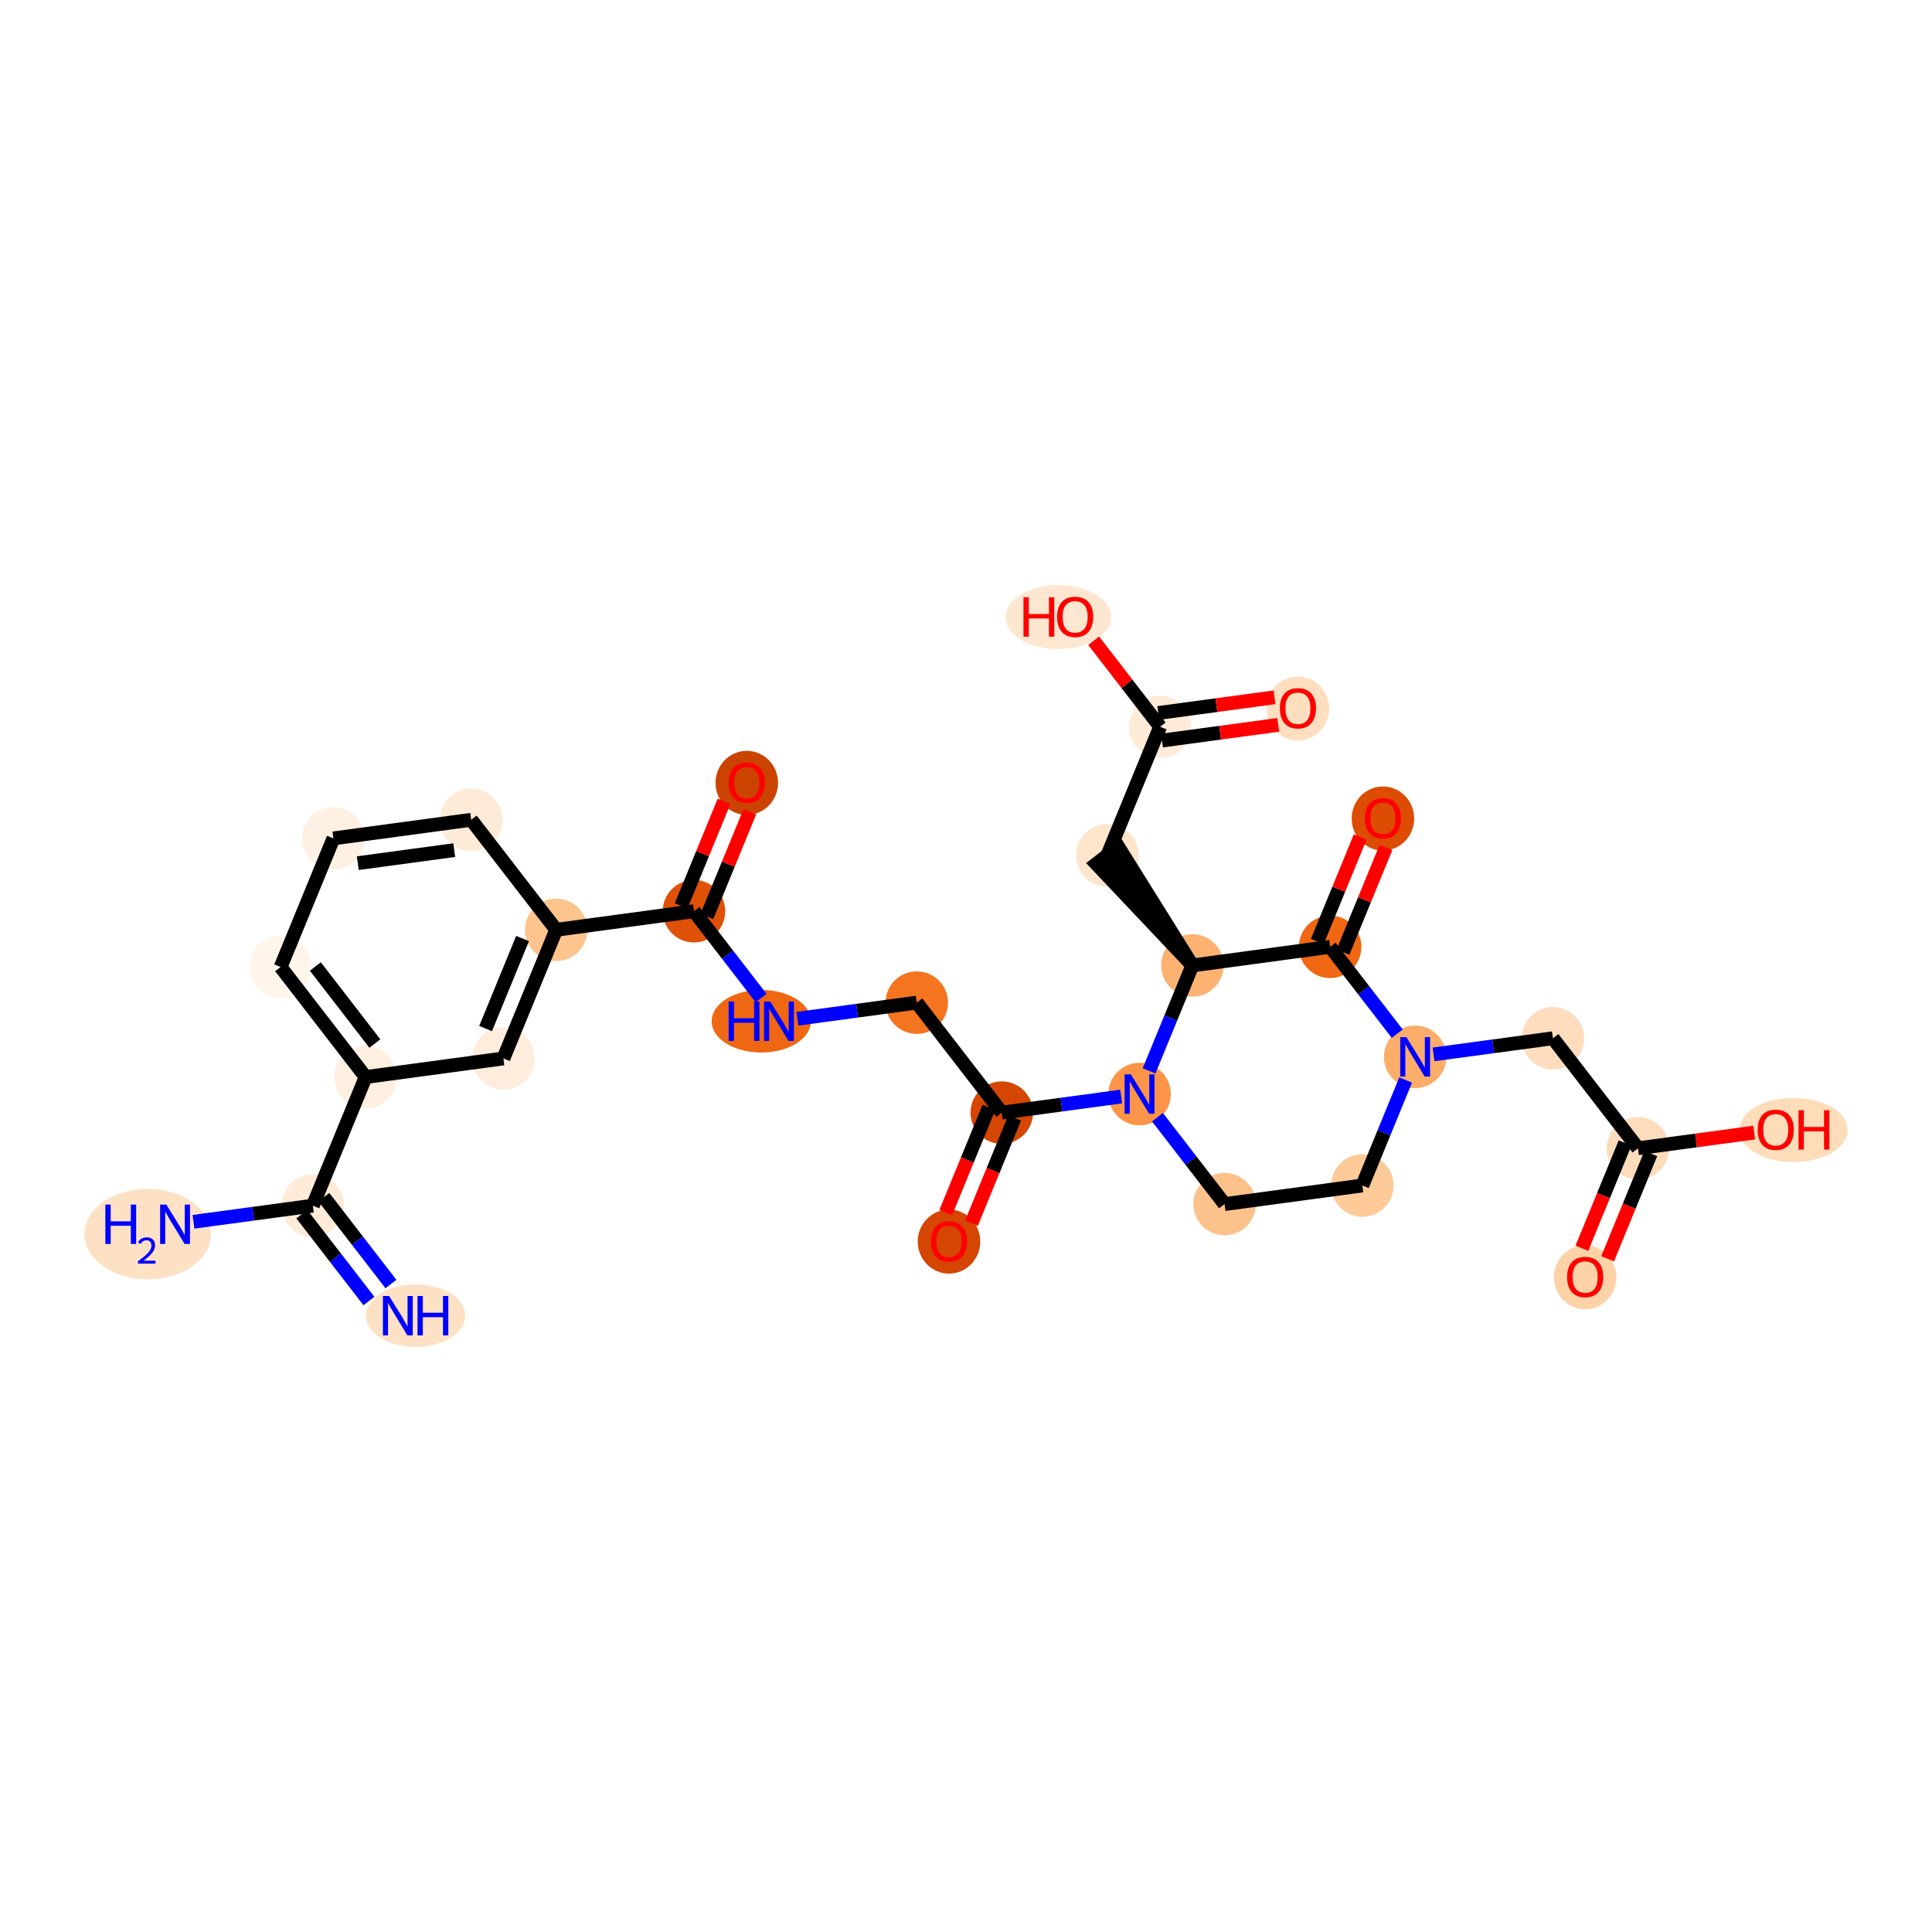 <?xml version='1.0' encoding='iso-8859-1'?>
<svg version='1.1' baseProfile='full'
              xmlns='http://www.w3.org/2000/svg'
                      xmlns:rdkit='http://www.rdkit.org/xml'
                      xmlns:xlink='http://www.w3.org/1999/xlink'
                  xml:space='preserve'
width='280px' height='280px' viewBox='0 0 280 280'>
<!-- END OF HEADER -->
<rect style='opacity:1.0;fill:#FFFFFF;stroke:none' width='280' height='280' x='0' y='0'> </rect>
<ellipse cx='60.233' cy='190.68' rx='6.702' ry='4.035'  style='fill:#FDE1C4;fill-rule:evenodd;stroke:#FDE1C4;stroke-width:1.0px;stroke-linecap:butt;stroke-linejoin:miter;stroke-opacity:1' />
<ellipse cx='45.339' cy='174.734' rx='4.03' ry='4.03'  style='fill:#FEEBD8;fill-rule:evenodd;stroke:#FEEBD8;stroke-width:1.0px;stroke-linecap:butt;stroke-linejoin:miter;stroke-opacity:1' />
<ellipse cx='21.401' cy='178.857' rx='8.673' ry='6.053'  style='fill:#FDE1C5;fill-rule:evenodd;stroke:#FDE1C5;stroke-width:1.0px;stroke-linecap:butt;stroke-linejoin:miter;stroke-opacity:1' />
<ellipse cx='52.989' cy='156.092' rx='4.03' ry='4.03'  style='fill:#FEEFE0;fill-rule:evenodd;stroke:#FEEFE0;stroke-width:1.0px;stroke-linecap:butt;stroke-linejoin:miter;stroke-opacity:1' />
<ellipse cx='40.67' cy='140.147' rx='4.03' ry='4.03'  style='fill:#FFF5EB;fill-rule:evenodd;stroke:#FFF5EB;stroke-width:1.0px;stroke-linecap:butt;stroke-linejoin:miter;stroke-opacity:1' />
<ellipse cx='48.32' cy='121.505' rx='4.03' ry='4.03'  style='fill:#FEF0E2;fill-rule:evenodd;stroke:#FEF0E2;stroke-width:1.0px;stroke-linecap:butt;stroke-linejoin:miter;stroke-opacity:1' />
<ellipse cx='68.289' cy='118.809' rx='4.03' ry='4.03'  style='fill:#FEEBD7;fill-rule:evenodd;stroke:#FEEBD7;stroke-width:1.0px;stroke-linecap:butt;stroke-linejoin:miter;stroke-opacity:1' />
<ellipse cx='80.608' cy='134.755' rx='4.03' ry='4.03'  style='fill:#FDC48E;fill-rule:evenodd;stroke:#FDC48E;stroke-width:1.0px;stroke-linecap:butt;stroke-linejoin:miter;stroke-opacity:1' />
<ellipse cx='100.577' cy='132.059' rx='4.03' ry='4.03'  style='fill:#DF5106;fill-rule:evenodd;stroke:#DF5106;stroke-width:1.0px;stroke-linecap:butt;stroke-linejoin:miter;stroke-opacity:1' />
<ellipse cx='108.227' cy='113.462' rx='4.03' ry='4.143'  style='fill:#CB4301;fill-rule:evenodd;stroke:#CB4301;stroke-width:1.0px;stroke-linecap:butt;stroke-linejoin:miter;stroke-opacity:1' />
<ellipse cx='110.33' cy='148.005' rx='6.691' ry='4.035'  style='fill:#EF6712;fill-rule:evenodd;stroke:#EF6712;stroke-width:1.0px;stroke-linecap:butt;stroke-linejoin:miter;stroke-opacity:1' />
<ellipse cx='132.866' cy='145.309' rx='4.03' ry='4.03'  style='fill:#F47420;fill-rule:evenodd;stroke:#F47420;stroke-width:1.0px;stroke-linecap:butt;stroke-linejoin:miter;stroke-opacity:1' />
<ellipse cx='145.185' cy='161.255' rx='4.03' ry='4.03'  style='fill:#D44601;fill-rule:evenodd;stroke:#D44601;stroke-width:1.0px;stroke-linecap:butt;stroke-linejoin:miter;stroke-opacity:1' />
<ellipse cx='137.535' cy='179.941' rx='4.03' ry='4.143'  style='fill:#D44601;fill-rule:evenodd;stroke:#D44601;stroke-width:1.0px;stroke-linecap:butt;stroke-linejoin:miter;stroke-opacity:1' />
<ellipse cx='165.155' cy='158.559' rx='4.03' ry='4.035'  style='fill:#FD9548;fill-rule:evenodd;stroke:#FD9548;stroke-width:1.0px;stroke-linecap:butt;stroke-linejoin:miter;stroke-opacity:1' />
<ellipse cx='177.474' cy='174.505' rx='4.03' ry='4.03'  style='fill:#FDC28C;fill-rule:evenodd;stroke:#FDC28C;stroke-width:1.0px;stroke-linecap:butt;stroke-linejoin:miter;stroke-opacity:1' />
<ellipse cx='197.443' cy='171.809' rx='4.03' ry='4.03'  style='fill:#FDCA98;fill-rule:evenodd;stroke:#FDCA98;stroke-width:1.0px;stroke-linecap:butt;stroke-linejoin:miter;stroke-opacity:1' />
<ellipse cx='205.093' cy='153.168' rx='4.03' ry='4.035'  style='fill:#FDAD6A;fill-rule:evenodd;stroke:#FDAD6A;stroke-width:1.0px;stroke-linecap:butt;stroke-linejoin:miter;stroke-opacity:1' />
<ellipse cx='225.062' cy='150.472' rx='4.03' ry='4.03'  style='fill:#FDDDBD;fill-rule:evenodd;stroke:#FDDDBD;stroke-width:1.0px;stroke-linecap:butt;stroke-linejoin:miter;stroke-opacity:1' />
<ellipse cx='237.382' cy='166.418' rx='4.03' ry='4.03'  style='fill:#FDDCBB;fill-rule:evenodd;stroke:#FDDCBB;stroke-width:1.0px;stroke-linecap:butt;stroke-linejoin:miter;stroke-opacity:1' />
<ellipse cx='229.732' cy='185.104' rx='4.03' ry='4.143'  style='fill:#FDD2A7;fill-rule:evenodd;stroke:#FDD2A7;stroke-width:1.0px;stroke-linecap:butt;stroke-linejoin:miter;stroke-opacity:1' />
<ellipse cx='259.926' cy='163.766' rx='7.347' ry='4.143'  style='fill:#FDDCBA;fill-rule:evenodd;stroke:#FDDCBA;stroke-width:1.0px;stroke-linecap:butt;stroke-linejoin:miter;stroke-opacity:1' />
<ellipse cx='192.774' cy='137.222' rx='4.03' ry='4.03'  style='fill:#EF6712;fill-rule:evenodd;stroke:#EF6712;stroke-width:1.0px;stroke-linecap:butt;stroke-linejoin:miter;stroke-opacity:1' />
<ellipse cx='200.424' cy='118.624' rx='4.03' ry='4.143'  style='fill:#DC4C03;fill-rule:evenodd;stroke:#DC4C03;stroke-width:1.0px;stroke-linecap:butt;stroke-linejoin:miter;stroke-opacity:1' />
<ellipse cx='172.805' cy='139.917' rx='4.03' ry='4.03'  style='fill:#FDB272;fill-rule:evenodd;stroke:#FDB272;stroke-width:1.0px;stroke-linecap:butt;stroke-linejoin:miter;stroke-opacity:1' />
<ellipse cx='160.485' cy='123.971' rx='4.03' ry='4.03'  style='fill:#FDE5CC;fill-rule:evenodd;stroke:#FDE5CC;stroke-width:1.0px;stroke-linecap:butt;stroke-linejoin:miter;stroke-opacity:1' />
<ellipse cx='168.135' cy='105.33' rx='4.03' ry='4.03'  style='fill:#FEECD9;fill-rule:evenodd;stroke:#FEECD9;stroke-width:1.0px;stroke-linecap:butt;stroke-linejoin:miter;stroke-opacity:1' />
<ellipse cx='188.104' cy='102.678' rx='4.03' ry='4.143'  style='fill:#FDDFC0;fill-rule:evenodd;stroke:#FDDFC0;stroke-width:1.0px;stroke-linecap:butt;stroke-linejoin:miter;stroke-opacity:1' />
<ellipse cx='153.382' cy='89.428' rx='7.147' ry='4.143'  style='fill:#FEE7D0;fill-rule:evenodd;stroke:#FEE7D0;stroke-width:1.0px;stroke-linecap:butt;stroke-linejoin:miter;stroke-opacity:1' />
<ellipse cx='72.958' cy='153.397' rx='4.03' ry='4.03'  style='fill:#FEEDDC;fill-rule:evenodd;stroke:#FEEDDC;stroke-width:1.0px;stroke-linecap:butt;stroke-linejoin:miter;stroke-opacity:1' />
<path class='bond-0 atom-0 atom-1' d='M 56.659,186.091 L 51.796,179.797' style='fill:none;fill-rule:evenodd;stroke:#0000FF;stroke-width:2.0px;stroke-linecap:butt;stroke-linejoin:miter;stroke-opacity:1' />
<path class='bond-0 atom-0 atom-1' d='M 51.796,179.797 L 46.934,173.502' style='fill:none;fill-rule:evenodd;stroke:#000000;stroke-width:2.0px;stroke-linecap:butt;stroke-linejoin:miter;stroke-opacity:1' />
<path class='bond-0 atom-0 atom-1' d='M 53.47,188.555 L 48.607,182.261' style='fill:none;fill-rule:evenodd;stroke:#0000FF;stroke-width:2.0px;stroke-linecap:butt;stroke-linejoin:miter;stroke-opacity:1' />
<path class='bond-0 atom-0 atom-1' d='M 48.607,182.261 L 43.744,175.966' style='fill:none;fill-rule:evenodd;stroke:#000000;stroke-width:2.0px;stroke-linecap:butt;stroke-linejoin:miter;stroke-opacity:1' />
<path class='bond-1 atom-1 atom-2' d='M 45.339,174.734 L 36.688,175.902' style='fill:none;fill-rule:evenodd;stroke:#000000;stroke-width:2.0px;stroke-linecap:butt;stroke-linejoin:miter;stroke-opacity:1' />
<path class='bond-1 atom-1 atom-2' d='M 36.688,175.902 L 28.038,177.07' style='fill:none;fill-rule:evenodd;stroke:#0000FF;stroke-width:2.0px;stroke-linecap:butt;stroke-linejoin:miter;stroke-opacity:1' />
<path class='bond-2 atom-1 atom-3' d='M 45.339,174.734 L 52.989,156.092' style='fill:none;fill-rule:evenodd;stroke:#000000;stroke-width:2.0px;stroke-linecap:butt;stroke-linejoin:miter;stroke-opacity:1' />
<path class='bond-3 atom-3 atom-4' d='M 52.989,156.092 L 40.67,140.147' style='fill:none;fill-rule:evenodd;stroke:#000000;stroke-width:2.0px;stroke-linecap:butt;stroke-linejoin:miter;stroke-opacity:1' />
<path class='bond-3 atom-3 atom-4' d='M 54.33,151.237 L 45.707,140.075' style='fill:none;fill-rule:evenodd;stroke:#000000;stroke-width:2.0px;stroke-linecap:butt;stroke-linejoin:miter;stroke-opacity:1' />
<path class='bond-29 atom-29 atom-3' d='M 72.958,153.397 L 52.989,156.092' style='fill:none;fill-rule:evenodd;stroke:#000000;stroke-width:2.0px;stroke-linecap:butt;stroke-linejoin:miter;stroke-opacity:1' />
<path class='bond-4 atom-4 atom-5' d='M 40.67,140.147 L 48.32,121.505' style='fill:none;fill-rule:evenodd;stroke:#000000;stroke-width:2.0px;stroke-linecap:butt;stroke-linejoin:miter;stroke-opacity:1' />
<path class='bond-5 atom-5 atom-6' d='M 48.32,121.505 L 68.289,118.809' style='fill:none;fill-rule:evenodd;stroke:#000000;stroke-width:2.0px;stroke-linecap:butt;stroke-linejoin:miter;stroke-opacity:1' />
<path class='bond-5 atom-5 atom-6' d='M 51.854,125.094 L 65.833,123.207' style='fill:none;fill-rule:evenodd;stroke:#000000;stroke-width:2.0px;stroke-linecap:butt;stroke-linejoin:miter;stroke-opacity:1' />
<path class='bond-6 atom-6 atom-7' d='M 68.289,118.809 L 80.608,134.755' style='fill:none;fill-rule:evenodd;stroke:#000000;stroke-width:2.0px;stroke-linecap:butt;stroke-linejoin:miter;stroke-opacity:1' />
<path class='bond-7 atom-7 atom-8' d='M 80.608,134.755 L 100.577,132.059' style='fill:none;fill-rule:evenodd;stroke:#000000;stroke-width:2.0px;stroke-linecap:butt;stroke-linejoin:miter;stroke-opacity:1' />
<path class='bond-28 atom-7 atom-29' d='M 80.608,134.755 L 72.958,153.397' style='fill:none;fill-rule:evenodd;stroke:#000000;stroke-width:2.0px;stroke-linecap:butt;stroke-linejoin:miter;stroke-opacity:1' />
<path class='bond-28 atom-7 atom-29' d='M 75.732,136.021 L 70.377,149.07' style='fill:none;fill-rule:evenodd;stroke:#000000;stroke-width:2.0px;stroke-linecap:butt;stroke-linejoin:miter;stroke-opacity:1' />
<path class='bond-8 atom-8 atom-9' d='M 102.442,132.824 L 105.553,125.242' style='fill:none;fill-rule:evenodd;stroke:#000000;stroke-width:2.0px;stroke-linecap:butt;stroke-linejoin:miter;stroke-opacity:1' />
<path class='bond-8 atom-8 atom-9' d='M 105.553,125.242 L 108.664,117.66' style='fill:none;fill-rule:evenodd;stroke:#FF0000;stroke-width:2.0px;stroke-linecap:butt;stroke-linejoin:miter;stroke-opacity:1' />
<path class='bond-8 atom-8 atom-9' d='M 98.713,131.294 L 101.825,123.712' style='fill:none;fill-rule:evenodd;stroke:#000000;stroke-width:2.0px;stroke-linecap:butt;stroke-linejoin:miter;stroke-opacity:1' />
<path class='bond-8 atom-8 atom-9' d='M 101.825,123.712 L 104.936,116.13' style='fill:none;fill-rule:evenodd;stroke:#FF0000;stroke-width:2.0px;stroke-linecap:butt;stroke-linejoin:miter;stroke-opacity:1' />
<path class='bond-9 atom-8 atom-10' d='M 100.577,132.059 L 105.44,138.353' style='fill:none;fill-rule:evenodd;stroke:#000000;stroke-width:2.0px;stroke-linecap:butt;stroke-linejoin:miter;stroke-opacity:1' />
<path class='bond-9 atom-8 atom-10' d='M 105.44,138.353 L 110.303,144.648' style='fill:none;fill-rule:evenodd;stroke:#0000FF;stroke-width:2.0px;stroke-linecap:butt;stroke-linejoin:miter;stroke-opacity:1' />
<path class='bond-10 atom-10 atom-11' d='M 115.565,147.645 L 124.215,146.477' style='fill:none;fill-rule:evenodd;stroke:#0000FF;stroke-width:2.0px;stroke-linecap:butt;stroke-linejoin:miter;stroke-opacity:1' />
<path class='bond-10 atom-10 atom-11' d='M 124.215,146.477 L 132.866,145.309' style='fill:none;fill-rule:evenodd;stroke:#000000;stroke-width:2.0px;stroke-linecap:butt;stroke-linejoin:miter;stroke-opacity:1' />
<path class='bond-11 atom-11 atom-12' d='M 132.866,145.309 L 145.185,161.255' style='fill:none;fill-rule:evenodd;stroke:#000000;stroke-width:2.0px;stroke-linecap:butt;stroke-linejoin:miter;stroke-opacity:1' />
<path class='bond-12 atom-12 atom-13' d='M 143.321,160.49 L 140.192,168.116' style='fill:none;fill-rule:evenodd;stroke:#000000;stroke-width:2.0px;stroke-linecap:butt;stroke-linejoin:miter;stroke-opacity:1' />
<path class='bond-12 atom-12 atom-13' d='M 140.192,168.116 L 137.062,175.743' style='fill:none;fill-rule:evenodd;stroke:#FF0000;stroke-width:2.0px;stroke-linecap:butt;stroke-linejoin:miter;stroke-opacity:1' />
<path class='bond-12 atom-12 atom-13' d='M 147.049,162.02 L 143.92,169.646' style='fill:none;fill-rule:evenodd;stroke:#000000;stroke-width:2.0px;stroke-linecap:butt;stroke-linejoin:miter;stroke-opacity:1' />
<path class='bond-12 atom-12 atom-13' d='M 143.92,169.646 L 140.79,177.273' style='fill:none;fill-rule:evenodd;stroke:#FF0000;stroke-width:2.0px;stroke-linecap:butt;stroke-linejoin:miter;stroke-opacity:1' />
<path class='bond-13 atom-12 atom-14' d='M 145.185,161.255 L 153.836,160.087' style='fill:none;fill-rule:evenodd;stroke:#000000;stroke-width:2.0px;stroke-linecap:butt;stroke-linejoin:miter;stroke-opacity:1' />
<path class='bond-13 atom-12 atom-14' d='M 153.836,160.087 L 162.487,158.919' style='fill:none;fill-rule:evenodd;stroke:#0000FF;stroke-width:2.0px;stroke-linecap:butt;stroke-linejoin:miter;stroke-opacity:1' />
<path class='bond-14 atom-14 atom-15' d='M 167.748,161.916 L 172.611,168.211' style='fill:none;fill-rule:evenodd;stroke:#0000FF;stroke-width:2.0px;stroke-linecap:butt;stroke-linejoin:miter;stroke-opacity:1' />
<path class='bond-14 atom-14 atom-15' d='M 172.611,168.211 L 177.474,174.505' style='fill:none;fill-rule:evenodd;stroke:#000000;stroke-width:2.0px;stroke-linecap:butt;stroke-linejoin:miter;stroke-opacity:1' />
<path class='bond-30 atom-24 atom-14' d='M 172.805,139.917 L 169.668,147.56' style='fill:none;fill-rule:evenodd;stroke:#000000;stroke-width:2.0px;stroke-linecap:butt;stroke-linejoin:miter;stroke-opacity:1' />
<path class='bond-30 atom-24 atom-14' d='M 169.668,147.56 L 166.532,155.202' style='fill:none;fill-rule:evenodd;stroke:#0000FF;stroke-width:2.0px;stroke-linecap:butt;stroke-linejoin:miter;stroke-opacity:1' />
<path class='bond-15 atom-15 atom-16' d='M 177.474,174.505 L 197.443,171.809' style='fill:none;fill-rule:evenodd;stroke:#000000;stroke-width:2.0px;stroke-linecap:butt;stroke-linejoin:miter;stroke-opacity:1' />
<path class='bond-16 atom-16 atom-17' d='M 197.443,171.809 L 200.579,164.167' style='fill:none;fill-rule:evenodd;stroke:#000000;stroke-width:2.0px;stroke-linecap:butt;stroke-linejoin:miter;stroke-opacity:1' />
<path class='bond-16 atom-16 atom-17' d='M 200.579,164.167 L 203.715,156.525' style='fill:none;fill-rule:evenodd;stroke:#0000FF;stroke-width:2.0px;stroke-linecap:butt;stroke-linejoin:miter;stroke-opacity:1' />
<path class='bond-17 atom-17 atom-18' d='M 207.761,152.807 L 216.412,151.64' style='fill:none;fill-rule:evenodd;stroke:#0000FF;stroke-width:2.0px;stroke-linecap:butt;stroke-linejoin:miter;stroke-opacity:1' />
<path class='bond-17 atom-17 atom-18' d='M 216.412,151.64 L 225.062,150.472' style='fill:none;fill-rule:evenodd;stroke:#000000;stroke-width:2.0px;stroke-linecap:butt;stroke-linejoin:miter;stroke-opacity:1' />
<path class='bond-21 atom-17 atom-22' d='M 202.5,149.811 L 197.637,143.516' style='fill:none;fill-rule:evenodd;stroke:#0000FF;stroke-width:2.0px;stroke-linecap:butt;stroke-linejoin:miter;stroke-opacity:1' />
<path class='bond-21 atom-17 atom-22' d='M 197.637,143.516 L 192.774,137.222' style='fill:none;fill-rule:evenodd;stroke:#000000;stroke-width:2.0px;stroke-linecap:butt;stroke-linejoin:miter;stroke-opacity:1' />
<path class='bond-18 atom-18 atom-19' d='M 225.062,150.472 L 237.382,166.418' style='fill:none;fill-rule:evenodd;stroke:#000000;stroke-width:2.0px;stroke-linecap:butt;stroke-linejoin:miter;stroke-opacity:1' />
<path class='bond-19 atom-19 atom-20' d='M 235.518,165.653 L 232.388,173.279' style='fill:none;fill-rule:evenodd;stroke:#000000;stroke-width:2.0px;stroke-linecap:butt;stroke-linejoin:miter;stroke-opacity:1' />
<path class='bond-19 atom-19 atom-20' d='M 232.388,173.279 L 229.258,180.905' style='fill:none;fill-rule:evenodd;stroke:#FF0000;stroke-width:2.0px;stroke-linecap:butt;stroke-linejoin:miter;stroke-opacity:1' />
<path class='bond-19 atom-19 atom-20' d='M 239.246,167.183 L 236.116,174.809' style='fill:none;fill-rule:evenodd;stroke:#000000;stroke-width:2.0px;stroke-linecap:butt;stroke-linejoin:miter;stroke-opacity:1' />
<path class='bond-19 atom-19 atom-20' d='M 236.116,174.809 L 232.987,182.435' style='fill:none;fill-rule:evenodd;stroke:#FF0000;stroke-width:2.0px;stroke-linecap:butt;stroke-linejoin:miter;stroke-opacity:1' />
<path class='bond-20 atom-19 atom-21' d='M 237.382,166.418 L 245.805,165.281' style='fill:none;fill-rule:evenodd;stroke:#000000;stroke-width:2.0px;stroke-linecap:butt;stroke-linejoin:miter;stroke-opacity:1' />
<path class='bond-20 atom-19 atom-21' d='M 245.805,165.281 L 254.228,164.144' style='fill:none;fill-rule:evenodd;stroke:#FF0000;stroke-width:2.0px;stroke-linecap:butt;stroke-linejoin:miter;stroke-opacity:1' />
<path class='bond-22 atom-22 atom-23' d='M 194.638,137.987 L 197.749,130.405' style='fill:none;fill-rule:evenodd;stroke:#000000;stroke-width:2.0px;stroke-linecap:butt;stroke-linejoin:miter;stroke-opacity:1' />
<path class='bond-22 atom-22 atom-23' d='M 197.749,130.405 L 200.861,122.823' style='fill:none;fill-rule:evenodd;stroke:#FF0000;stroke-width:2.0px;stroke-linecap:butt;stroke-linejoin:miter;stroke-opacity:1' />
<path class='bond-22 atom-22 atom-23' d='M 190.91,136.457 L 194.021,128.875' style='fill:none;fill-rule:evenodd;stroke:#000000;stroke-width:2.0px;stroke-linecap:butt;stroke-linejoin:miter;stroke-opacity:1' />
<path class='bond-22 atom-22 atom-23' d='M 194.021,128.875 L 197.132,121.293' style='fill:none;fill-rule:evenodd;stroke:#FF0000;stroke-width:2.0px;stroke-linecap:butt;stroke-linejoin:miter;stroke-opacity:1' />
<path class='bond-23 atom-22 atom-24' d='M 192.774,137.222 L 172.805,139.917' style='fill:none;fill-rule:evenodd;stroke:#000000;stroke-width:2.0px;stroke-linecap:butt;stroke-linejoin:miter;stroke-opacity:1' />
<path class='bond-24 atom-24 atom-25' d='M 172.805,139.917 L 162.08,122.74 L 158.891,125.203 Z' style='fill:#000000;fill-rule:evenodd;fill-opacity:1;stroke:#000000;stroke-width:2.0px;stroke-linecap:butt;stroke-linejoin:miter;stroke-opacity:1;' />
<path class='bond-25 atom-25 atom-26' d='M 160.485,123.971 L 168.135,105.33' style='fill:none;fill-rule:evenodd;stroke:#000000;stroke-width:2.0px;stroke-linecap:butt;stroke-linejoin:miter;stroke-opacity:1' />
<path class='bond-26 atom-26 atom-27' d='M 168.405,107.327 L 176.828,106.189' style='fill:none;fill-rule:evenodd;stroke:#000000;stroke-width:2.0px;stroke-linecap:butt;stroke-linejoin:miter;stroke-opacity:1' />
<path class='bond-26 atom-26 atom-27' d='M 176.828,106.189 L 185.251,105.052' style='fill:none;fill-rule:evenodd;stroke:#FF0000;stroke-width:2.0px;stroke-linecap:butt;stroke-linejoin:miter;stroke-opacity:1' />
<path class='bond-26 atom-26 atom-27' d='M 167.866,103.333 L 176.289,102.196' style='fill:none;fill-rule:evenodd;stroke:#000000;stroke-width:2.0px;stroke-linecap:butt;stroke-linejoin:miter;stroke-opacity:1' />
<path class='bond-26 atom-26 atom-27' d='M 176.289,102.196 L 184.712,101.059' style='fill:none;fill-rule:evenodd;stroke:#FF0000;stroke-width:2.0px;stroke-linecap:butt;stroke-linejoin:miter;stroke-opacity:1' />
<path class='bond-27 atom-26 atom-28' d='M 168.135,105.33 L 163.319,99.096' style='fill:none;fill-rule:evenodd;stroke:#000000;stroke-width:2.0px;stroke-linecap:butt;stroke-linejoin:miter;stroke-opacity:1' />
<path class='bond-27 atom-26 atom-28' d='M 163.319,99.096 L 158.503,92.862' style='fill:none;fill-rule:evenodd;stroke:#FF0000;stroke-width:2.0px;stroke-linecap:butt;stroke-linejoin:miter;stroke-opacity:1' />
<path  class='atom-0' d='M 56.397 187.827
L 58.267 190.85
Q 58.452 191.148, 58.75 191.688
Q 59.049 192.228, 59.065 192.26
L 59.065 187.827
L 59.822 187.827
L 59.822 193.534
L 59.041 193.534
L 57.034 190.229
Q 56.8 189.842, 56.55 189.399
Q 56.308 188.955, 56.236 188.818
L 56.236 193.534
L 55.494 193.534
L 55.494 187.827
L 56.397 187.827
' fill='#0000FF'/>
<path  class='atom-0' d='M 60.508 187.827
L 61.281 187.827
L 61.281 190.253
L 64.199 190.253
L 64.199 187.827
L 64.973 187.827
L 64.973 193.534
L 64.199 193.534
L 64.199 190.898
L 61.281 190.898
L 61.281 193.534
L 60.508 193.534
L 60.508 187.827
' fill='#0000FF'/>
<path  class='atom-2' d='M 15.268 174.577
L 16.041 174.577
L 16.041 177.003
L 18.959 177.003
L 18.959 174.577
L 19.733 174.577
L 19.733 180.283
L 18.959 180.283
L 18.959 177.648
L 16.041 177.648
L 16.041 180.283
L 15.268 180.283
L 15.268 174.577
' fill='#0000FF'/>
<path  class='atom-2' d='M 20.01 180.083
Q 20.148 179.727, 20.478 179.53
Q 20.808 179.328, 21.265 179.328
Q 21.834 179.328, 22.154 179.636
Q 22.473 179.945, 22.473 180.493
Q 22.473 181.051, 22.058 181.573
Q 21.648 182.094, 20.797 182.711
L 22.537 182.711
L 22.537 183.137
L 19.999 183.137
L 19.999 182.78
Q 20.701 182.28, 21.116 181.908
Q 21.536 181.536, 21.738 181.2
Q 21.941 180.865, 21.941 180.519
Q 21.941 180.158, 21.76 179.956
Q 21.579 179.753, 21.265 179.753
Q 20.962 179.753, 20.76 179.876
Q 20.558 179.998, 20.414 180.269
L 20.01 180.083
' fill='#0000FF'/>
<path  class='atom-2' d='M 24.108 174.577
L 25.978 177.599
Q 26.164 177.898, 26.462 178.438
Q 26.76 178.978, 26.776 179.01
L 26.776 174.577
L 27.534 174.577
L 27.534 180.283
L 26.752 180.283
L 24.745 176.979
Q 24.511 176.592, 24.261 176.149
Q 24.02 175.705, 23.947 175.568
L 23.947 180.283
L 23.206 180.283
L 23.206 174.577
L 24.108 174.577
' fill='#0000FF'/>
<path  class='atom-9' d='M 105.608 113.433
Q 105.608 112.063, 106.285 111.297
Q 106.962 110.532, 108.227 110.532
Q 109.493 110.532, 110.17 111.297
Q 110.847 112.063, 110.847 113.433
Q 110.847 114.82, 110.162 115.61
Q 109.477 116.391, 108.227 116.391
Q 106.97 116.391, 106.285 115.61
Q 105.608 114.828, 105.608 113.433
M 108.227 115.747
Q 109.098 115.747, 109.565 115.166
Q 110.041 114.578, 110.041 113.433
Q 110.041 112.313, 109.565 111.749
Q 109.098 111.176, 108.227 111.176
Q 107.357 111.176, 106.881 111.741
Q 106.414 112.305, 106.414 113.433
Q 106.414 114.586, 106.881 115.166
Q 107.357 115.747, 108.227 115.747
' fill='#FF0000'/>
<path  class='atom-10' d='M 105.598 145.152
L 106.372 145.152
L 106.372 147.578
L 109.29 147.578
L 109.29 145.152
L 110.064 145.152
L 110.064 150.858
L 109.29 150.858
L 109.29 148.223
L 106.372 148.223
L 106.372 150.858
L 105.598 150.858
L 105.598 145.152
' fill='#0000FF'/>
<path  class='atom-10' d='M 111.635 145.152
L 113.505 148.174
Q 113.691 148.472, 113.989 149.012
Q 114.287 149.553, 114.303 149.585
L 114.303 145.152
L 115.061 145.152
L 115.061 150.858
L 114.279 150.858
L 112.272 147.554
Q 112.038 147.167, 111.788 146.723
Q 111.547 146.28, 111.474 146.143
L 111.474 150.858
L 110.733 150.858
L 110.733 145.152
L 111.635 145.152
' fill='#0000FF'/>
<path  class='atom-13' d='M 134.916 179.913
Q 134.916 178.543, 135.593 177.777
Q 136.27 177.011, 137.535 177.011
Q 138.801 177.011, 139.478 177.777
Q 140.155 178.543, 140.155 179.913
Q 140.155 181.299, 139.47 182.089
Q 138.785 182.871, 137.535 182.871
Q 136.278 182.871, 135.593 182.089
Q 134.916 181.307, 134.916 179.913
M 137.535 182.226
Q 138.406 182.226, 138.873 181.646
Q 139.349 181.058, 139.349 179.913
Q 139.349 178.793, 138.873 178.228
Q 138.406 177.656, 137.535 177.656
Q 136.665 177.656, 136.189 178.22
Q 135.722 178.785, 135.722 179.913
Q 135.722 181.066, 136.189 181.646
Q 136.665 182.226, 137.535 182.226
' fill='#FF0000'/>
<path  class='atom-14' d='M 163.893 155.706
L 165.763 158.729
Q 165.948 159.027, 166.247 159.567
Q 166.545 160.107, 166.561 160.139
L 166.561 155.706
L 167.319 155.706
L 167.319 161.413
L 166.537 161.413
L 164.53 158.108
Q 164.296 157.721, 164.046 157.278
Q 163.804 156.834, 163.732 156.697
L 163.732 161.413
L 162.99 161.413
L 162.99 155.706
L 163.893 155.706
' fill='#0000FF'/>
<path  class='atom-17' d='M 203.832 150.314
L 205.702 153.337
Q 205.887 153.635, 206.185 154.175
Q 206.484 154.715, 206.5 154.747
L 206.5 150.314
L 207.257 150.314
L 207.257 156.021
L 206.475 156.021
L 204.468 152.716
Q 204.235 152.329, 203.985 151.886
Q 203.743 151.443, 203.671 151.306
L 203.671 156.021
L 202.929 156.021
L 202.929 150.314
L 203.832 150.314
' fill='#0000FF'/>
<path  class='atom-20' d='M 227.112 185.076
Q 227.112 183.705, 227.789 182.94
Q 228.466 182.174, 229.732 182.174
Q 230.997 182.174, 231.674 182.94
Q 232.351 183.705, 232.351 185.076
Q 232.351 186.462, 231.666 187.252
Q 230.981 188.034, 229.732 188.034
Q 228.474 188.034, 227.789 187.252
Q 227.112 186.47, 227.112 185.076
M 229.732 187.389
Q 230.602 187.389, 231.07 186.809
Q 231.545 186.22, 231.545 185.076
Q 231.545 183.955, 231.07 183.391
Q 230.602 182.819, 229.732 182.819
Q 228.861 182.819, 228.386 183.383
Q 227.918 183.947, 227.918 185.076
Q 227.918 186.228, 228.386 186.809
Q 228.861 187.389, 229.732 187.389
' fill='#FF0000'/>
<path  class='atom-21' d='M 254.731 163.738
Q 254.731 162.368, 255.408 161.602
Q 256.086 160.836, 257.351 160.836
Q 258.616 160.836, 259.293 161.602
Q 259.971 162.368, 259.971 163.738
Q 259.971 165.124, 259.285 165.914
Q 258.6 166.696, 257.351 166.696
Q 256.094 166.696, 255.408 165.914
Q 254.731 165.132, 254.731 163.738
M 257.351 166.051
Q 258.221 166.051, 258.689 165.471
Q 259.165 164.883, 259.165 163.738
Q 259.165 162.618, 258.689 162.053
Q 258.221 161.481, 257.351 161.481
Q 256.48 161.481, 256.005 162.045
Q 255.537 162.61, 255.537 163.738
Q 255.537 164.891, 256.005 165.471
Q 256.48 166.051, 257.351 166.051
' fill='#FF0000'/>
<path  class='atom-21' d='M 260.656 160.901
L 261.429 160.901
L 261.429 163.327
L 264.347 163.327
L 264.347 160.901
L 265.121 160.901
L 265.121 166.607
L 264.347 166.607
L 264.347 163.972
L 261.429 163.972
L 261.429 166.607
L 260.656 166.607
L 260.656 160.901
' fill='#FF0000'/>
<path  class='atom-23' d='M 197.804 118.596
Q 197.804 117.226, 198.481 116.46
Q 199.158 115.694, 200.424 115.694
Q 201.689 115.694, 202.366 116.46
Q 203.043 117.226, 203.043 118.596
Q 203.043 119.982, 202.358 120.772
Q 201.673 121.554, 200.424 121.554
Q 199.166 121.554, 198.481 120.772
Q 197.804 119.99, 197.804 118.596
M 200.424 120.909
Q 201.294 120.909, 201.762 120.329
Q 202.237 119.74, 202.237 118.596
Q 202.237 117.476, 201.762 116.911
Q 201.294 116.339, 200.424 116.339
Q 199.553 116.339, 199.078 116.903
Q 198.61 117.467, 198.61 118.596
Q 198.61 119.749, 199.078 120.329
Q 199.553 120.909, 200.424 120.909
' fill='#FF0000'/>
<path  class='atom-27' d='M 185.485 102.65
Q 185.485 101.28, 186.162 100.514
Q 186.839 99.748, 188.104 99.748
Q 189.37 99.748, 190.047 100.514
Q 190.724 101.28, 190.724 102.65
Q 190.724 104.036, 190.039 104.826
Q 189.354 105.608, 188.104 105.608
Q 186.847 105.608, 186.162 104.826
Q 185.485 104.044, 185.485 102.65
M 188.104 104.963
Q 188.975 104.963, 189.442 104.383
Q 189.918 103.794, 189.918 102.65
Q 189.918 101.53, 189.442 100.965
Q 188.975 100.393, 188.104 100.393
Q 187.234 100.393, 186.758 100.957
Q 186.291 101.522, 186.291 102.65
Q 186.291 103.803, 186.758 104.383
Q 187.234 104.963, 188.104 104.963
' fill='#FF0000'/>
<path  class='atom-28' d='M 148.328 86.563
L 149.102 86.563
L 149.102 88.989
L 152.02 88.989
L 152.02 86.563
L 152.793 86.563
L 152.793 92.269
L 152.02 92.269
L 152.02 89.633
L 149.102 89.633
L 149.102 92.269
L 148.328 92.269
L 148.328 86.563
' fill='#FF0000'/>
<path  class='atom-28' d='M 153.196 89.4
Q 153.196 88.03, 153.873 87.264
Q 154.55 86.498, 155.816 86.498
Q 157.081 86.498, 157.758 87.264
Q 158.435 88.03, 158.435 89.4
Q 158.435 90.786, 157.75 91.576
Q 157.065 92.358, 155.816 92.358
Q 154.559 92.358, 153.873 91.576
Q 153.196 90.794, 153.196 89.4
M 155.816 91.713
Q 156.686 91.713, 157.154 91.133
Q 157.629 90.544, 157.629 89.4
Q 157.629 88.279, 157.154 87.715
Q 156.686 87.143, 155.816 87.143
Q 154.945 87.143, 154.47 87.707
Q 154.002 88.271, 154.002 89.4
Q 154.002 90.552, 154.47 91.133
Q 154.945 91.713, 155.816 91.713
' fill='#FF0000'/>
</svg>
